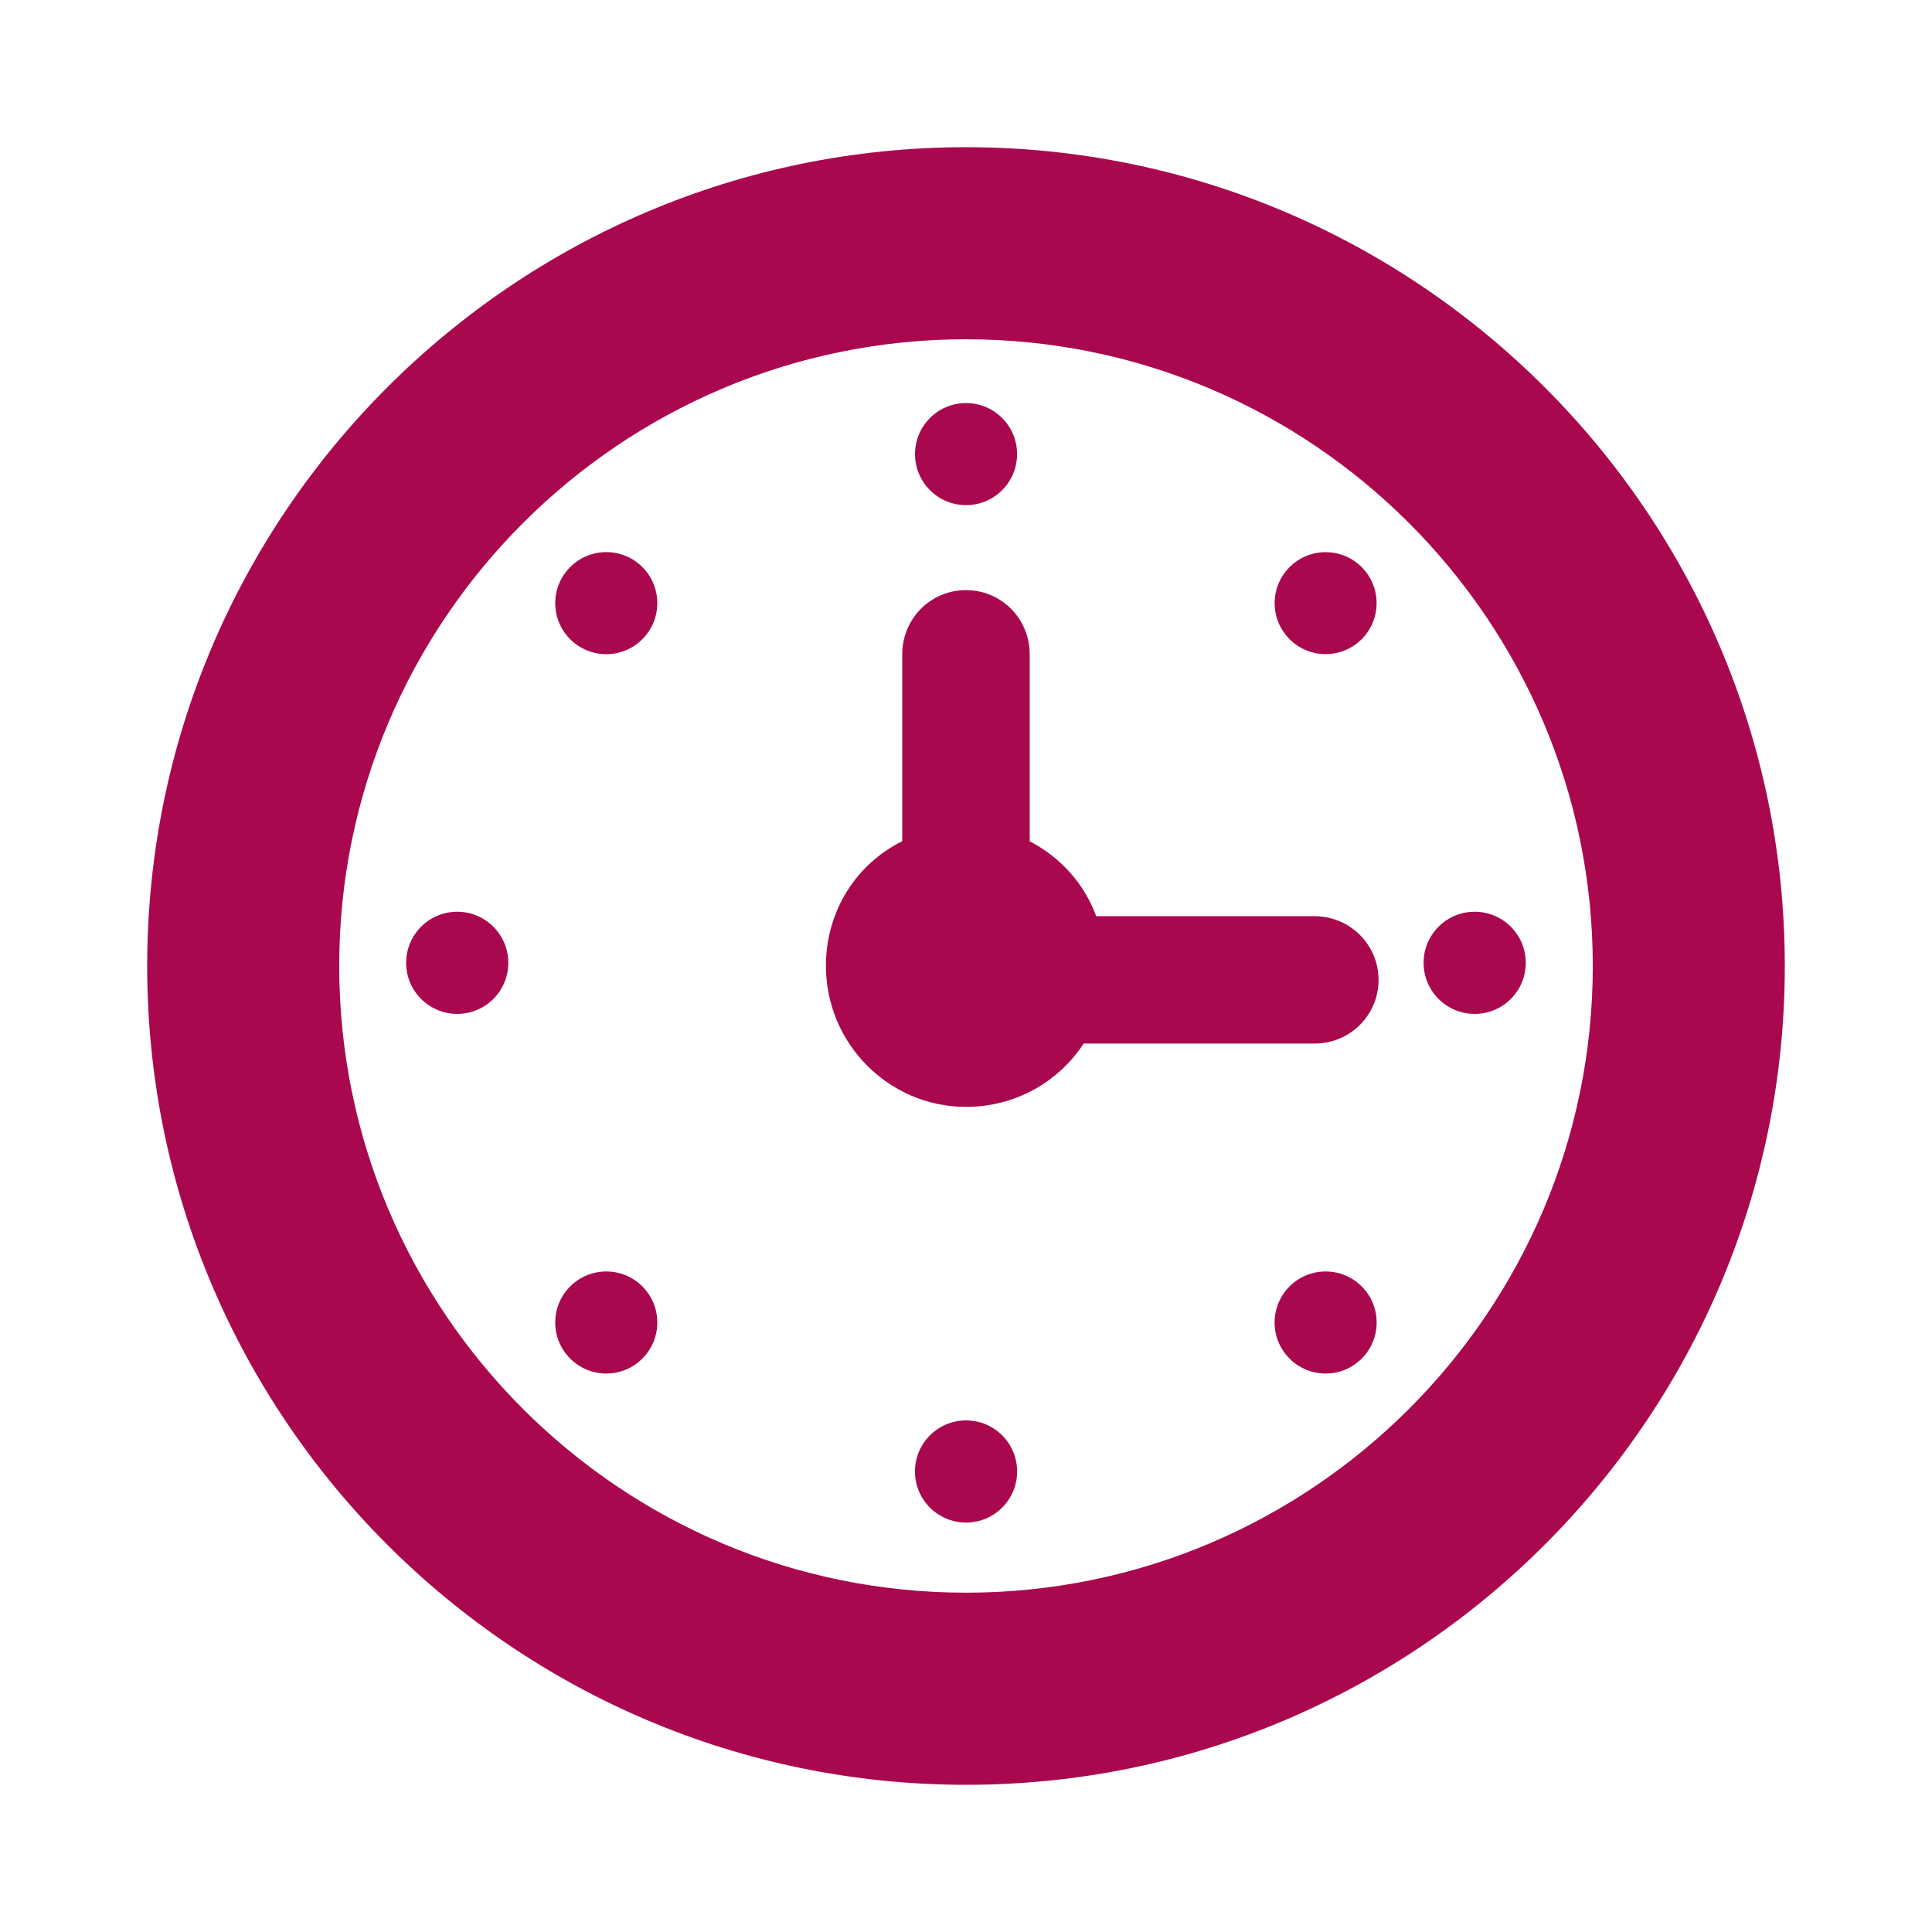 <!DOCTYPE svg PUBLIC "-//W3C//DTD SVG 1.1//EN" "http://www.w3.org/Graphics/SVG/1.1/DTD/svg11.dtd">
<!-- Uploaded to: SVG Repo, www.svgrepo.com, Transformed by: SVG Repo Mixer Tools -->
<svg fill="#aa084e" version="1.1" id="Capa_1" xmlns="http://www.w3.org/2000/svg" xmlns:xlink="http://www.w3.org/1999/xlink" width="77px" height="77px" viewBox="-2.87 -2.87 37.67 37.67" xml:space="preserve" stroke="#aa084e" stroke-width="0">
<g id="SVGRepo_bgCarrier" stroke-width="0"/>
<g id="SVGRepo_tracerCarrier" stroke-linecap="round" stroke-linejoin="round"/>
<g id="SVGRepo_iconCarrier"> <g> <g> <path d="M15.966,0C7.162,0,0,7.162,0,15.965S7.162,31.93,15.966,31.93c8.802,0,15.964-7.162,15.964-15.965S24.768,0,15.966,0z M15.966,28.184c-6.74,0-12.222-5.479-12.222-12.219c0-6.738,5.482-12.22,12.222-12.22c6.737,0,12.22,5.481,12.22,12.22 C28.186,22.702,22.703,28.184,15.966,28.184z"/> <circle cx="15.966" cy="5.984" r="0.995"/> <circle cx="15.966" cy="25.821" r="0.996"/> <circle cx="25.883" cy="15.903" r="0.996"/> <circle cx="6.045" cy="15.903" r="0.996"/> <circle cx="22.977" cy="8.89" r="0.994"/> <circle cx="8.951" cy="22.916" r="0.995"/> <circle cx="22.977" cy="22.916" r="0.995"/> <circle cx="8.951" cy="8.89" r="0.995"/> <path d="M22.76,14.994h-4.256c-0.245-0.662-0.719-1.16-1.297-1.461V9.885c0-0.69-0.553-1.249-1.242-1.249 c-0.691,0-1.243,0.559-1.243,1.249v3.646c-0.91,0.454-1.488,1.373-1.488,2.433c0,1.509,1.223,2.748,2.733,2.748 c0.96,0,1.805-0.489,2.292-1.235h4.503c0.688,0,1.247-0.551,1.247-1.242C24.008,15.547,23.449,14.994,22.76,14.994z"/> </g> </g> </g>
</svg>